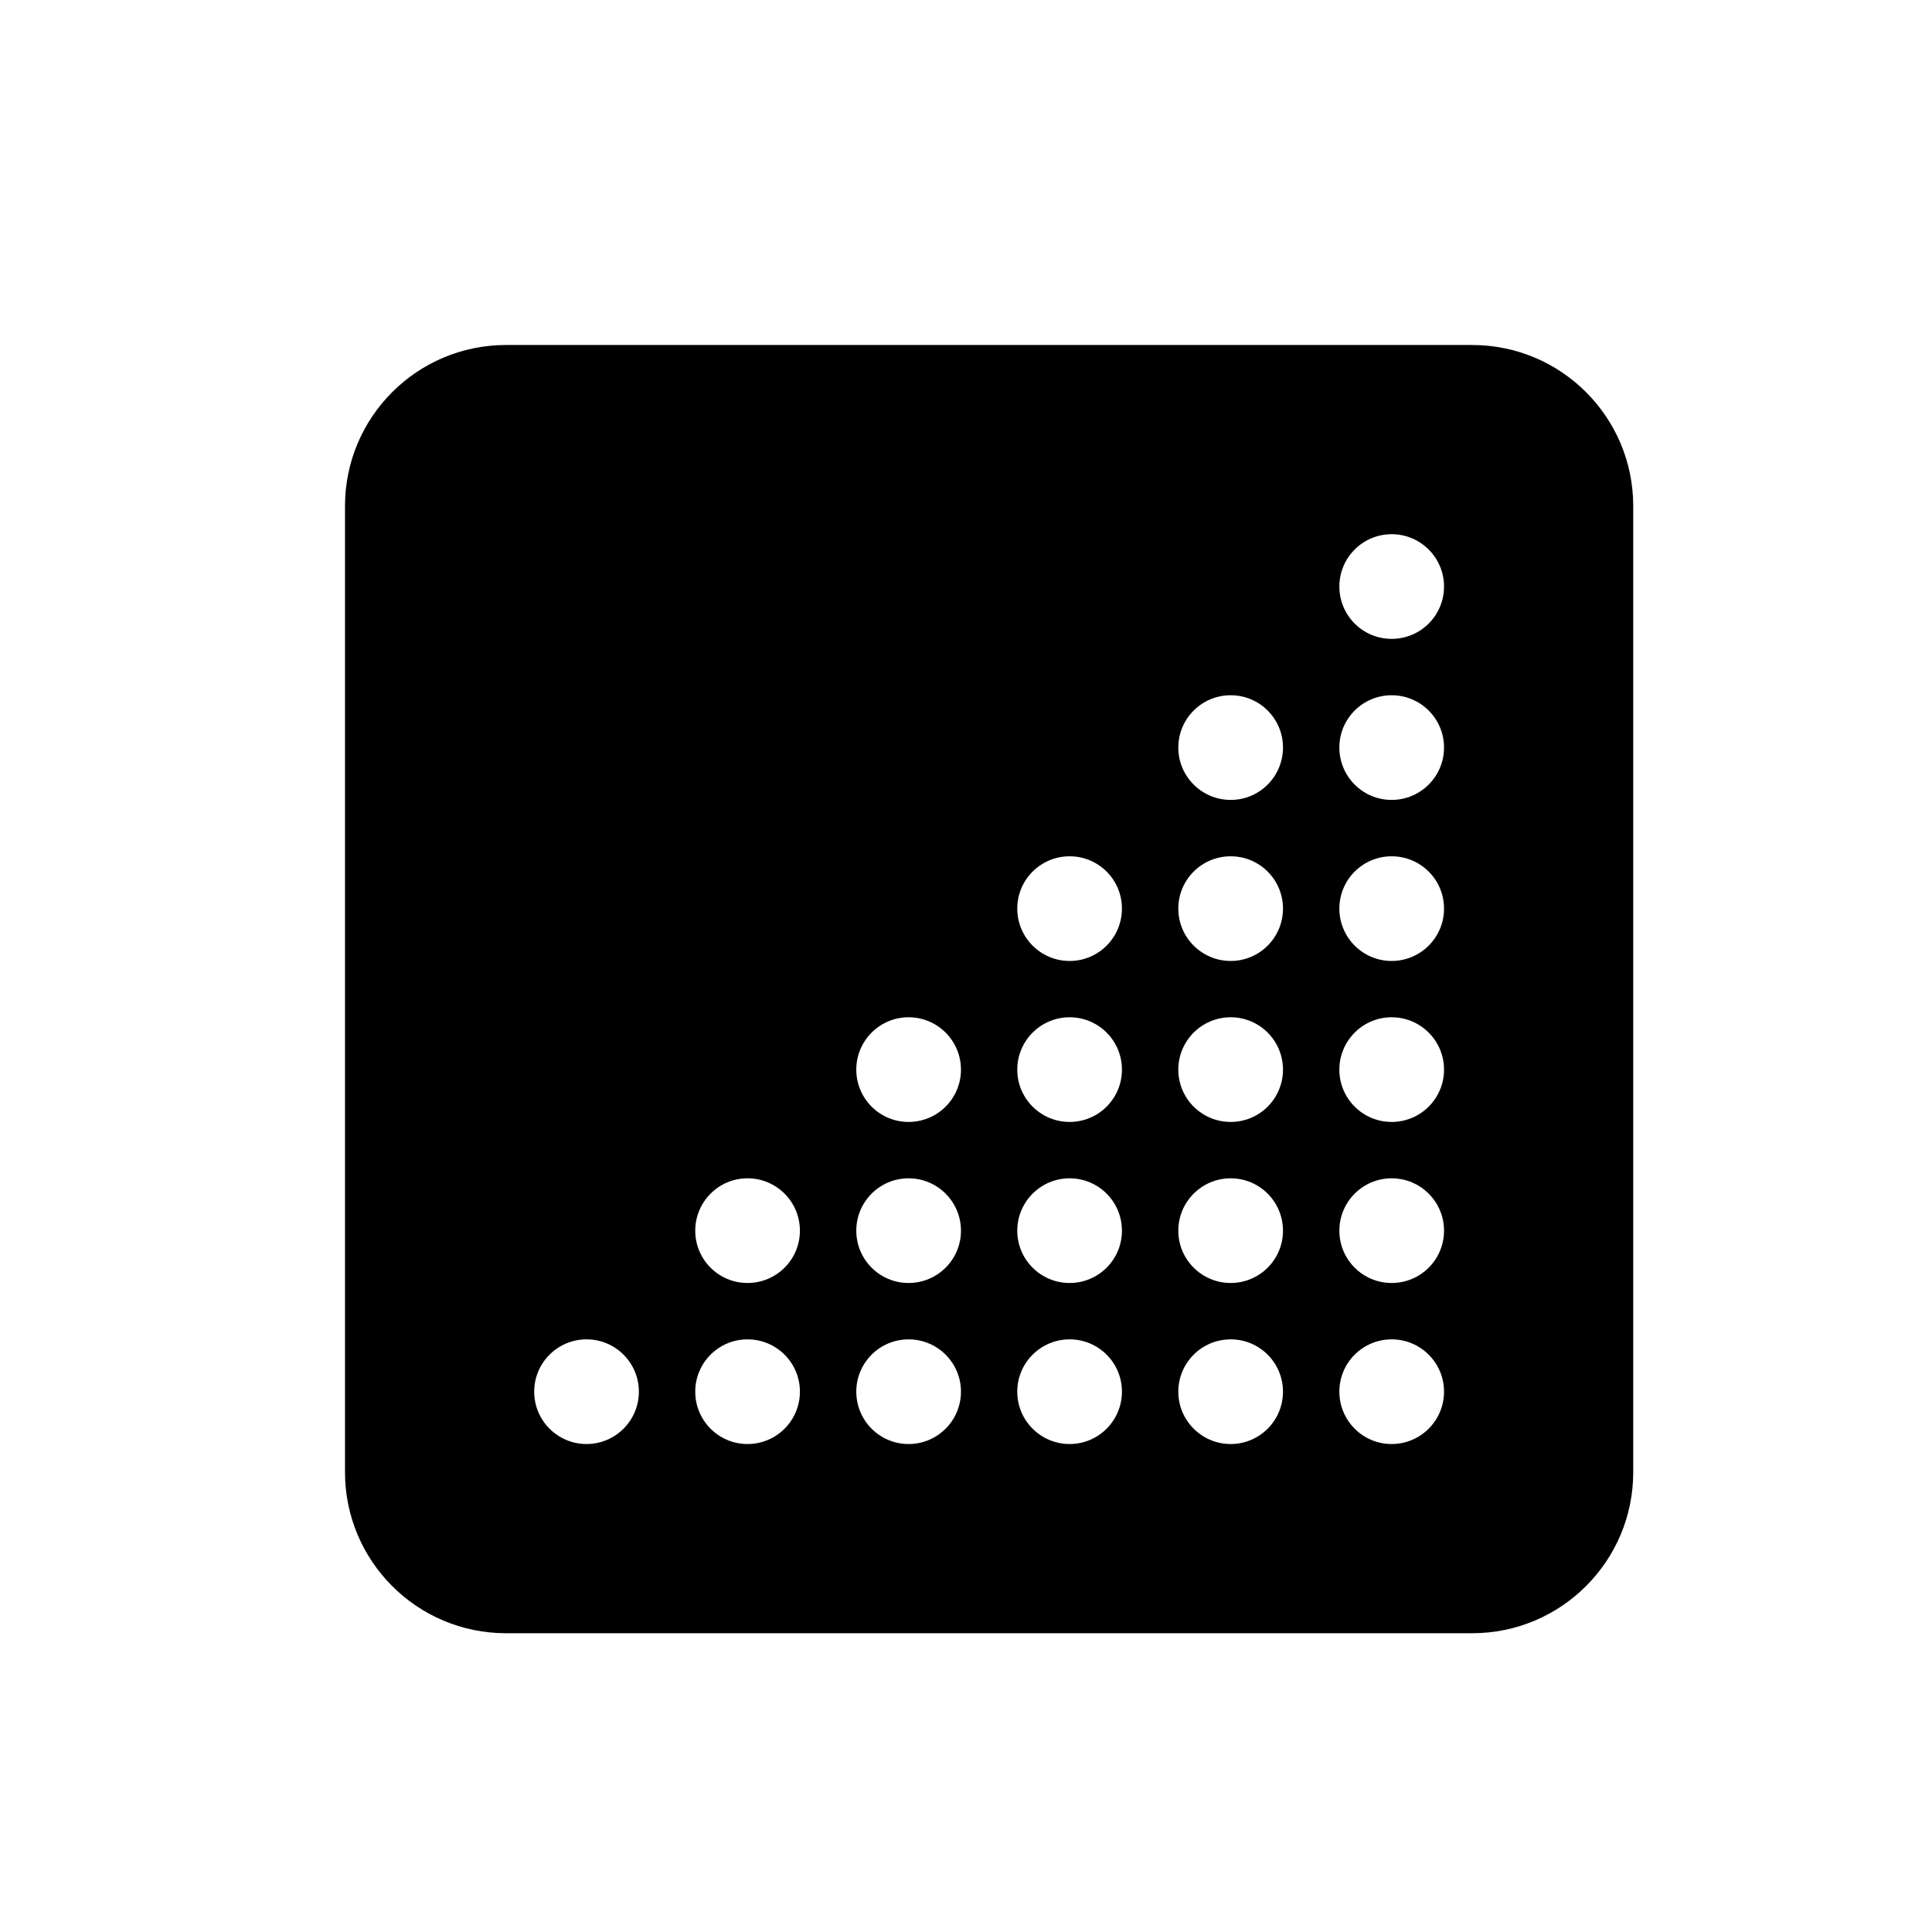 <svg width="28" height="28" viewBox="0 0 28 28" fill="none" xmlns="http://www.w3.org/2000/svg">
<path fill-rule="evenodd" clip-rule="evenodd" d="M7.334 5C6.045 5 5 6.045 5 7.334V21.336C5 22.625 6.045 23.67 7.334 23.67H21.336C22.625 23.67 23.67 22.625 23.67 21.336V7.334C23.67 6.045 22.625 5 21.336 5H7.334ZM20.928 8.501C20.928 8.92 20.588 9.259 20.169 9.259C19.75 9.259 19.411 8.92 19.411 8.501C19.411 8.082 19.75 7.742 20.169 7.742C20.588 7.742 20.928 8.082 20.928 8.501ZM18.594 10.834C18.594 11.253 18.255 11.593 17.836 11.593C17.417 11.593 17.077 11.253 17.077 10.834C17.077 10.415 17.417 10.076 17.836 10.076C18.255 10.076 18.594 10.415 18.594 10.834ZM15.502 13.927C15.921 13.927 16.26 13.587 16.26 13.168C16.26 12.749 15.921 12.41 15.502 12.41C15.083 12.41 14.743 12.749 14.743 13.168C14.743 13.587 15.083 13.927 15.502 13.927ZM13.168 16.26C13.587 16.26 13.927 15.921 13.927 15.502C13.927 15.083 13.587 14.743 13.168 14.743C12.749 14.743 12.41 15.083 12.41 15.502C12.41 15.921 12.749 16.26 13.168 16.26ZM10.834 18.594C11.253 18.594 11.593 18.255 11.593 17.836C11.593 17.417 11.253 17.077 10.834 17.077C10.415 17.077 10.076 17.417 10.076 17.836C10.076 18.255 10.415 18.594 10.834 18.594ZM8.501 20.928C8.919 20.928 9.259 20.588 9.259 20.169C9.259 19.75 8.919 19.411 8.501 19.411C8.082 19.411 7.742 19.75 7.742 20.169C7.742 20.588 8.082 20.928 8.501 20.928ZM11.593 20.169C11.593 20.588 11.253 20.928 10.834 20.928C10.415 20.928 10.076 20.588 10.076 20.169C10.076 19.75 10.415 19.411 10.834 19.411C11.253 19.411 11.593 19.75 11.593 20.169ZM13.168 20.928C13.587 20.928 13.927 20.588 13.927 20.169C13.927 19.75 13.587 19.411 13.168 19.411C12.749 19.411 12.41 19.75 12.41 20.169C12.41 20.588 12.749 20.928 13.168 20.928ZM13.927 17.836C13.927 18.255 13.587 18.594 13.168 18.594C12.749 18.594 12.41 18.255 12.41 17.836C12.41 17.417 12.749 17.077 13.168 17.077C13.587 17.077 13.927 17.417 13.927 17.836ZM16.26 15.502C16.26 15.921 15.921 16.26 15.502 16.26C15.083 16.26 14.743 15.921 14.743 15.502C14.743 15.083 15.083 14.743 15.502 14.743C15.921 14.743 16.26 15.083 16.26 15.502ZM15.502 18.594C15.921 18.594 16.26 18.255 16.26 17.836C16.26 17.417 15.921 17.077 15.502 17.077C15.083 17.077 14.743 17.417 14.743 17.836C14.743 18.255 15.083 18.594 15.502 18.594ZM16.26 20.169C16.26 20.588 15.921 20.928 15.502 20.928C15.083 20.928 14.743 20.588 14.743 20.169C14.743 19.75 15.083 19.411 15.502 19.411C15.921 19.411 16.26 19.75 16.26 20.169ZM18.594 15.502C18.594 15.921 18.255 16.26 17.836 16.26C17.417 16.26 17.077 15.921 17.077 15.502C17.077 15.083 17.417 14.743 17.836 14.743C18.255 14.743 18.594 15.083 18.594 15.502ZM17.836 18.594C18.255 18.594 18.594 18.255 18.594 17.836C18.594 17.417 18.255 17.077 17.836 17.077C17.417 17.077 17.077 17.417 17.077 17.836C17.077 18.255 17.417 18.594 17.836 18.594ZM18.594 20.169C18.594 20.588 18.255 20.928 17.836 20.928C17.417 20.928 17.077 20.588 17.077 20.169C17.077 19.75 17.417 19.411 17.836 19.411C18.255 19.411 18.594 19.75 18.594 20.169ZM17.836 13.927C18.255 13.927 18.594 13.587 18.594 13.168C18.594 12.749 18.255 12.41 17.836 12.41C17.417 12.41 17.077 12.749 17.077 13.168C17.077 13.587 17.417 13.927 17.836 13.927ZM20.169 16.26C20.588 16.26 20.928 15.921 20.928 15.502C20.928 15.083 20.588 14.743 20.169 14.743C19.75 14.743 19.411 15.083 19.411 15.502C19.411 15.921 19.75 16.26 20.169 16.26ZM20.928 17.836C20.928 18.255 20.588 18.594 20.169 18.594C19.75 18.594 19.411 18.255 19.411 17.836C19.411 17.417 19.75 17.077 20.169 17.077C20.588 17.077 20.928 17.417 20.928 17.836ZM20.169 20.928C20.588 20.928 20.928 20.588 20.928 20.169C20.928 19.75 20.588 19.411 20.169 19.411C19.75 19.411 19.411 19.75 19.411 20.169C19.411 20.588 19.75 20.928 20.169 20.928ZM20.928 13.168C20.928 13.587 20.588 13.927 20.169 13.927C19.75 13.927 19.411 13.587 19.411 13.168C19.411 12.749 19.75 12.41 20.169 12.41C20.588 12.41 20.928 12.749 20.928 13.168ZM20.169 11.593C20.588 11.593 20.928 11.253 20.928 10.834C20.928 10.415 20.588 10.076 20.169 10.076C19.75 10.076 19.411 10.415 19.411 10.834C19.411 11.253 19.75 11.593 20.169 11.593Z" fill="black"/>
</svg>
